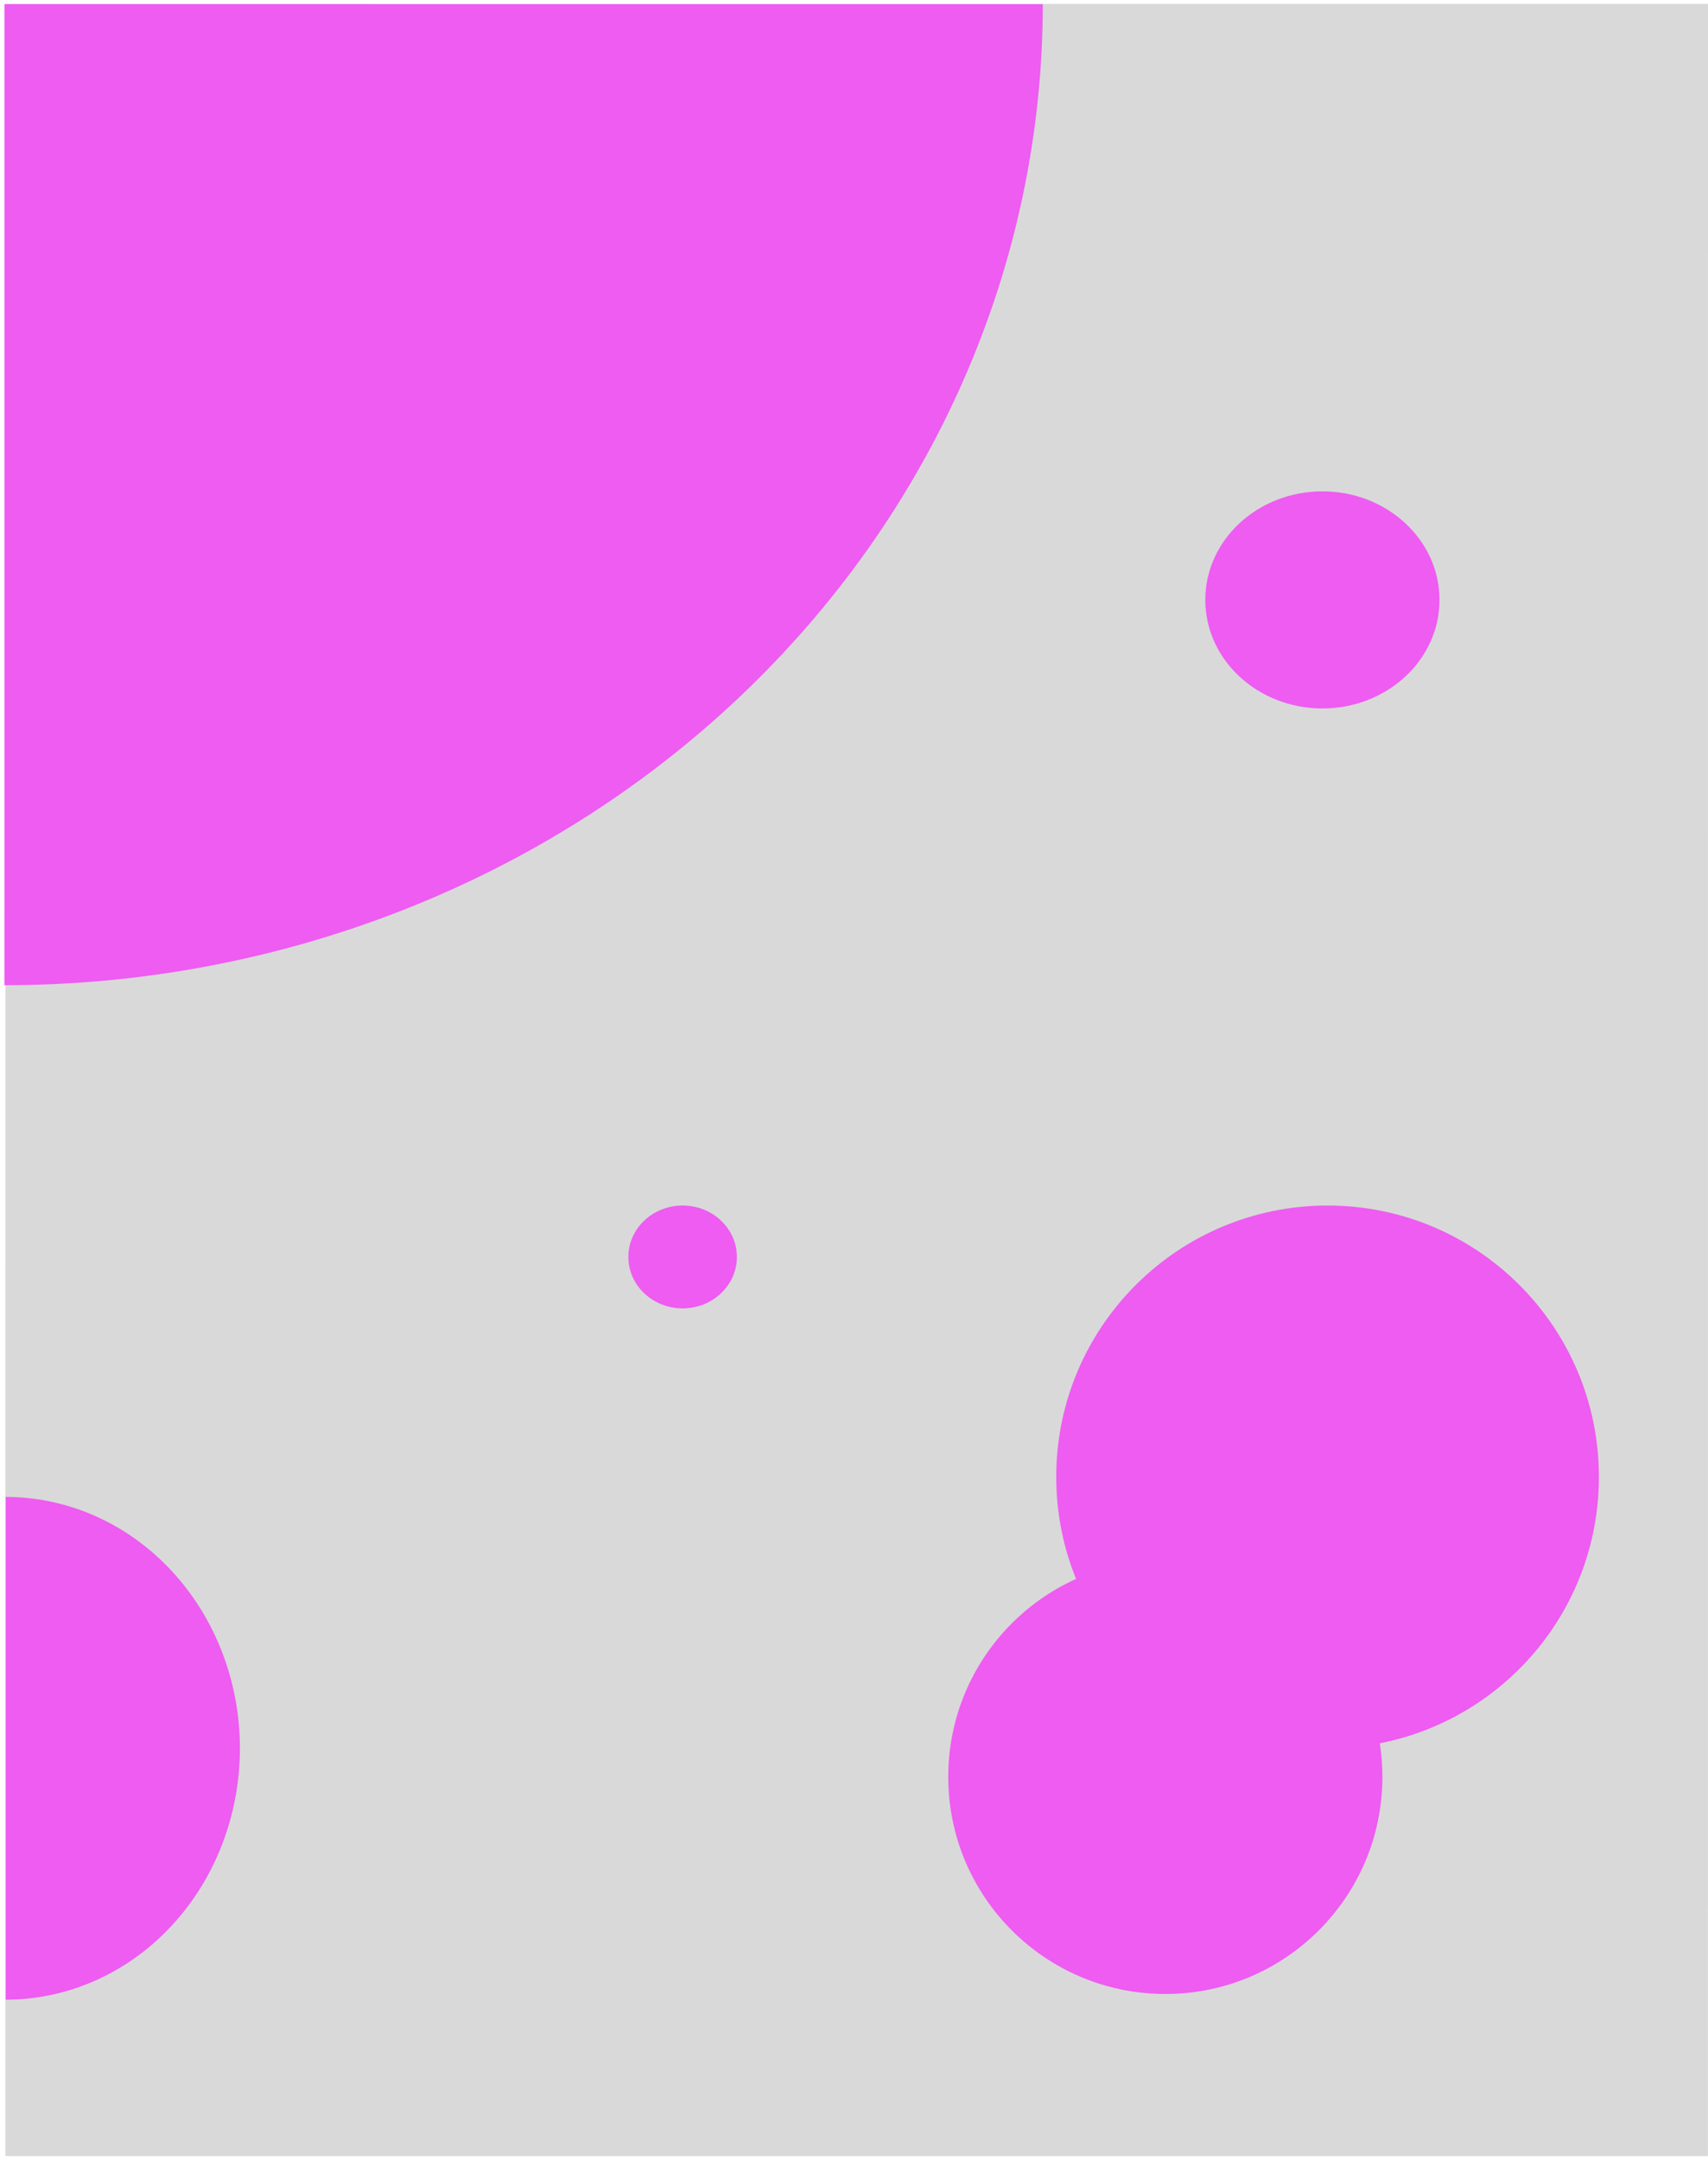 <svg width="299" height="378" viewBox="0 0 299 378" fill="none" xmlns="http://www.w3.org/2000/svg">
<path d="M299 0.687L298.988 377.374L0.941 377.367L0.947 193.191L0.953 0.68L299 0.687Z" fill="#D9D9D9"/>
<path d="M1 262C11.874 262 22.302 266.636 29.991 274.887C37.68 283.139 42 294.33 42 306C42 317.67 37.68 328.861 29.991 337.113C22.302 345.364 11.874 350 1 350L1 262Z" fill="#EE5CF1"/>
<path d="M0.772 172.439C24.643 172.44 48.28 167.999 70.334 159.37C92.388 150.741 112.426 138.093 129.306 122.147C146.186 106.202 159.576 87.273 168.711 66.439C177.847 45.606 182.549 23.276 182.55 0.726L0.778 0.722L0.772 172.439Z" fill="#EE5CF1"/>
<circle cx="204" cy="311" r="38" fill="#EE5CF1"/>
<ellipse cx="231.5" cy="105" rx="20.5" ry="19" fill="#EE5CF1"/>
<ellipse cx="119.5" cy="220" rx="9.5" ry="9" fill="#EE5CF1"/>
<path d="M279.903 258.5C279.903 284.734 258.637 306 232.403 306C206.17 306 184.903 284.734 184.903 258.5C184.903 232.266 206.17 211 232.403 211C258.637 211 279.903 232.266 279.903 258.5Z" fill="#EE5CF1"/>
</svg>
